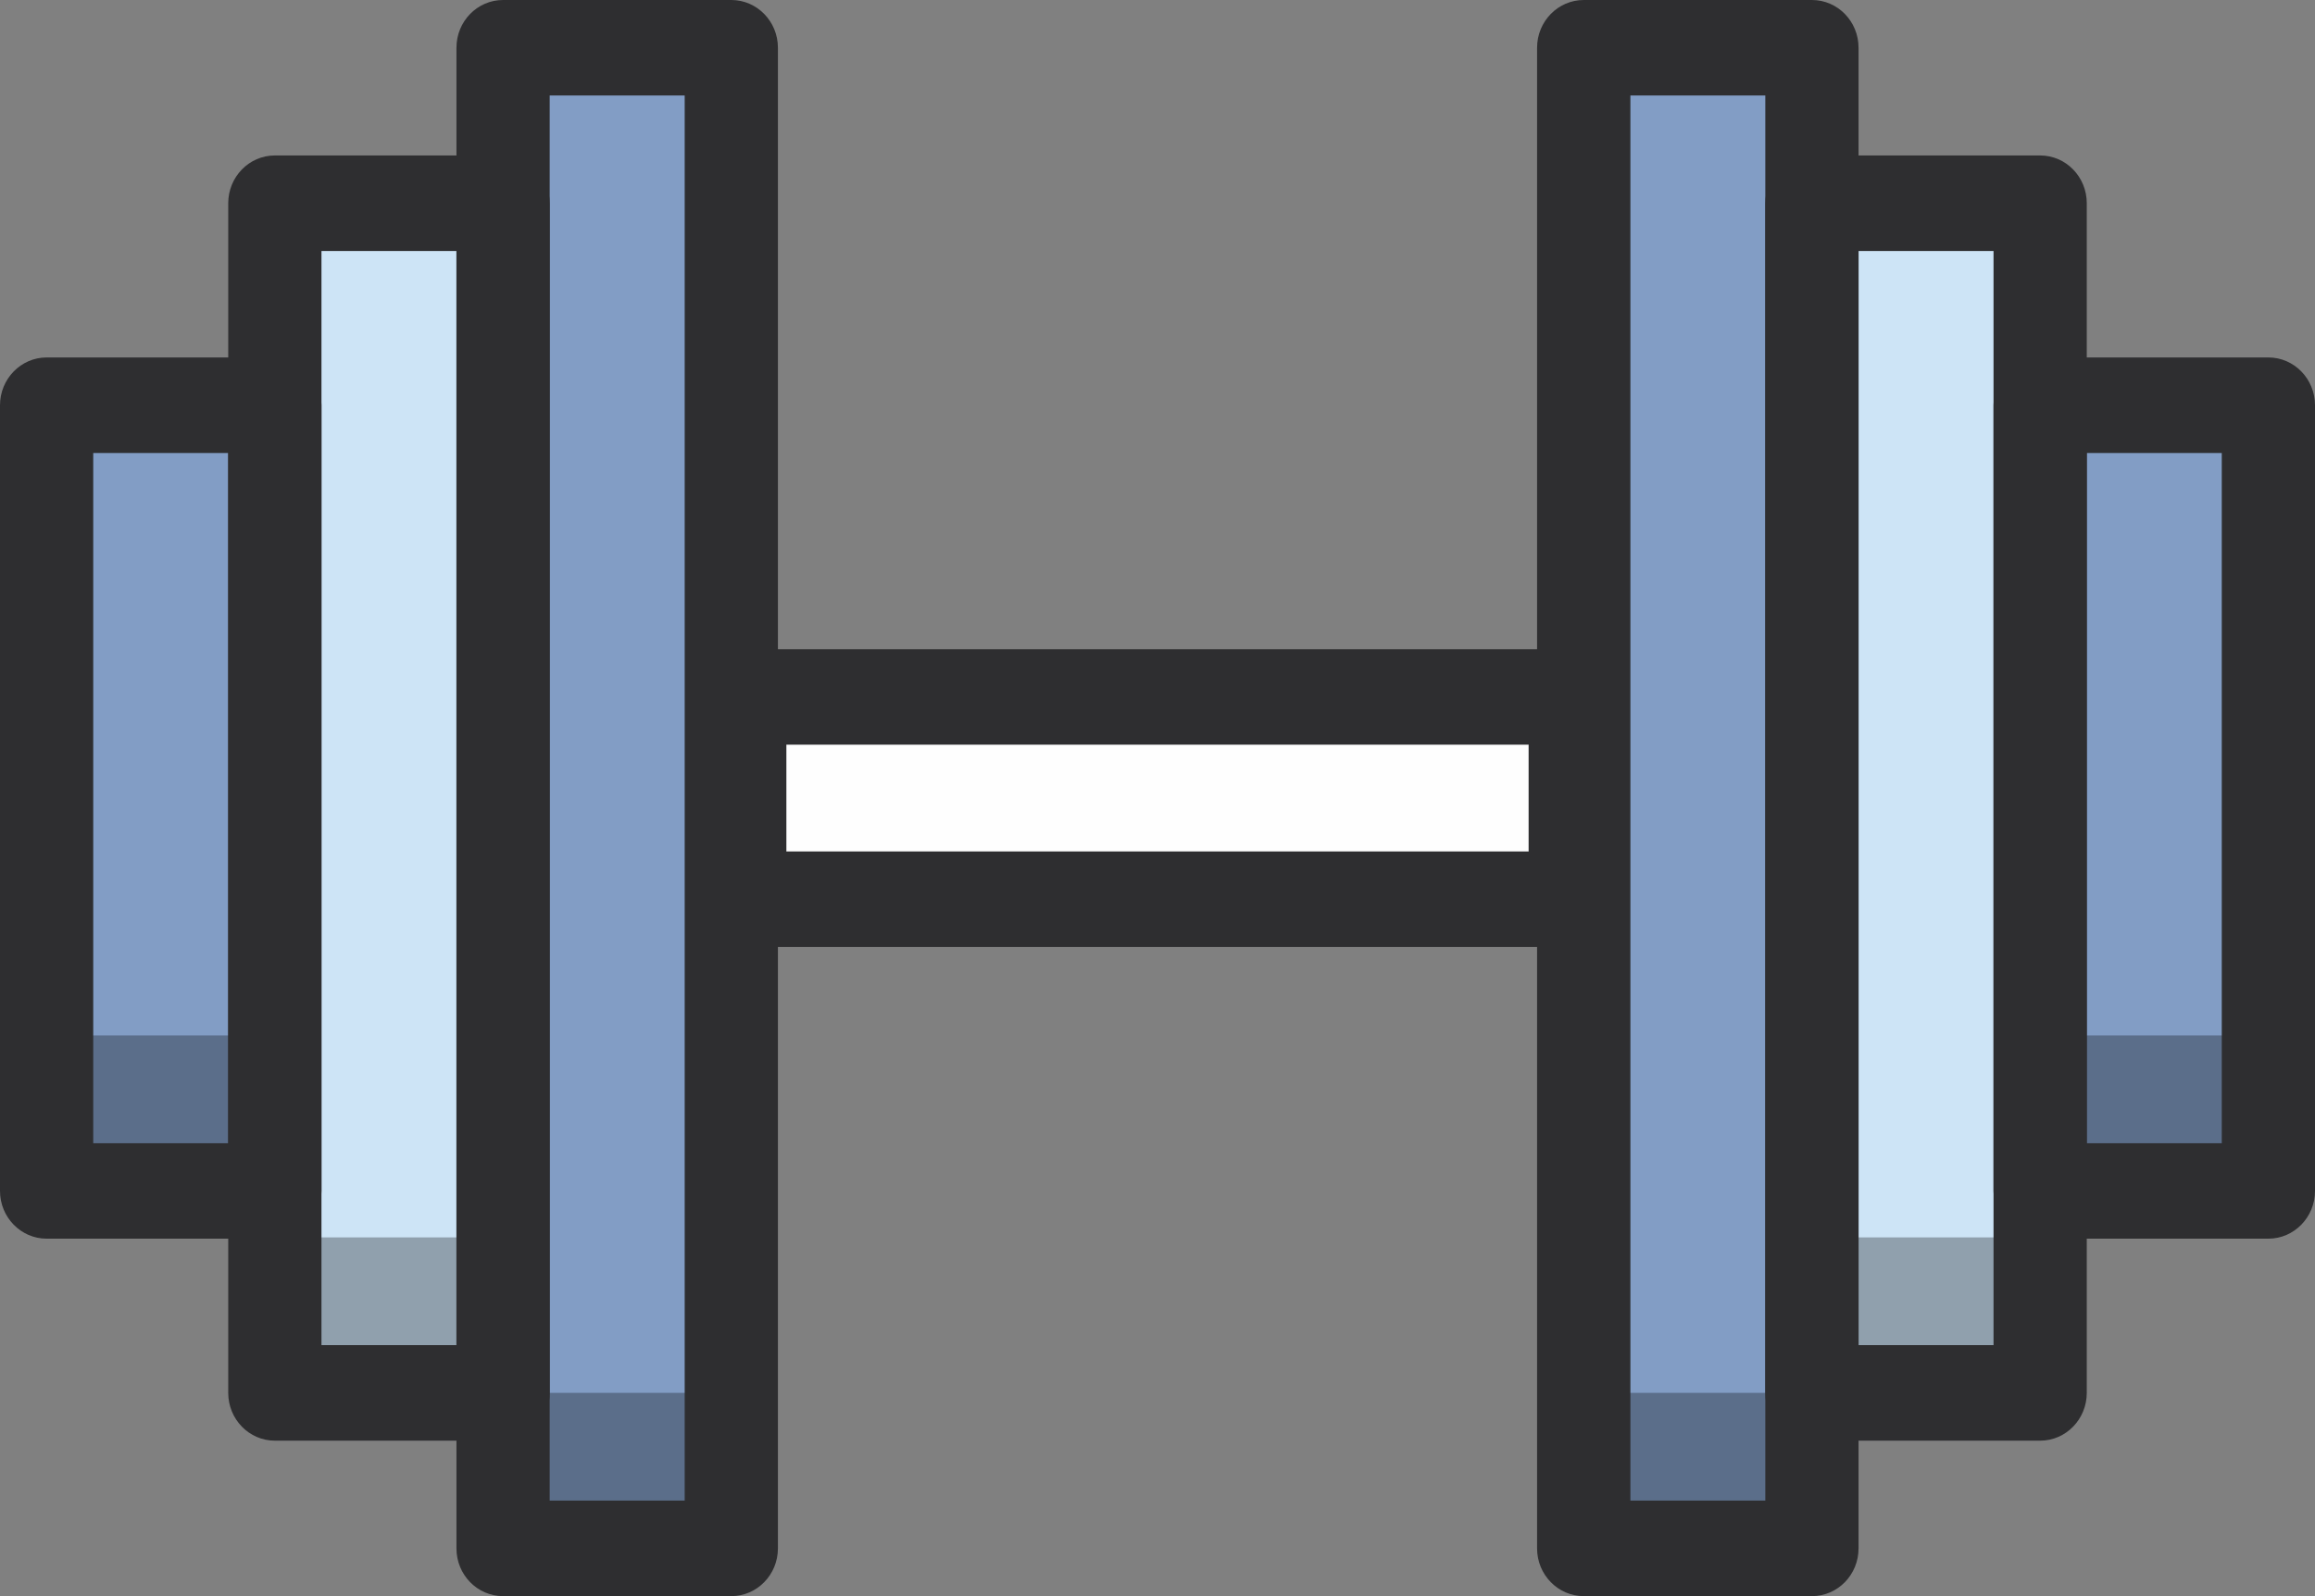<svg width="29" height="20" viewBox="0 0 29 20" fill="none" xmlns="http://www.w3.org/2000/svg">
<rect x="0" y="0" width="29" height="20" fill="#808080" stroke="none"/>
<path fill-rule="evenodd" clip-rule="evenodd" d="M9.267 11.267H19.733V8.733H9.267V11.267Z" fill="#FEFEFE"/>
<path fill-rule="evenodd" clip-rule="evenodd" d="M9.851 10.669H19.149V9.331H9.851V10.669ZM19.734 11.866H9.267C8.944 11.866 8.683 11.598 8.683 11.267V8.733C8.683 8.403 8.944 8.135 9.267 8.135H19.734C20.056 8.135 20.318 8.403 20.318 8.733V11.267C20.318 11.598 20.056 11.866 19.734 11.866Z" fill="#2E2E30"/>
<path fill-rule="evenodd" clip-rule="evenodd" d="M19.839 19.402H22.698V0.598H19.839V19.402Z" fill="#829DC5"/>
<path fill-rule="evenodd" clip-rule="evenodd" d="M22.698 17.453H25.557V2.547H22.698V17.453Z" fill="#CDE4F6"/>
<path fill-rule="evenodd" clip-rule="evenodd" d="M25.557 14.922H28.416V5.078H25.557V14.922ZM6.302 19.402H9.16V0.598H6.302V19.402Z" fill="#829DC5"/>
<path fill-rule="evenodd" clip-rule="evenodd" d="M3.443 17.453H6.302V2.547H3.443V17.453Z" fill="#CDE4F6"/>
<path fill-rule="evenodd" clip-rule="evenodd" d="M0.584 14.922H3.443V5.078H0.584V14.922Z" fill="#829DC5"/>
<path opacity="0.3" fill-rule="evenodd" clip-rule="evenodd" d="M6.302 19.402H9.16V17.453H6.302V19.402ZM19.839 19.402H22.698V17.453H19.839V19.402Z" fill="#010202"/>
<path opacity="0.3" fill-rule="evenodd" clip-rule="evenodd" d="M3.443 17.454H6.302V15.505H3.443V17.454ZM22.804 17.454H25.663V15.505H22.804V17.454ZM0.584 14.923H3.443V12.974H0.584V14.923ZM25.663 14.923H28.522V12.974H25.663V14.923Z" fill="#010202"/>
<path fill-rule="evenodd" clip-rule="evenodd" d="M20.424 18.803H22.114V1.196H20.424V18.803ZM22.698 20H19.84C19.517 20 19.255 19.732 19.255 19.402V0.598C19.255 0.268 19.517 0 19.84 0H22.698C23.021 0 23.282 0.268 23.282 0.598V19.402C23.282 19.732 23.021 20 22.698 20Z" fill="#2E2E30"/>
<path fill-rule="evenodd" clip-rule="evenodd" d="M23.282 16.855H24.973V3.145H23.282V16.855H23.282ZM25.557 18.052H22.698C22.375 18.052 22.114 17.784 22.114 17.453V2.547C22.114 2.216 22.375 1.948 22.698 1.948H25.557C25.88 1.948 26.141 2.216 26.141 2.547V17.453C26.141 17.784 25.879 18.052 25.557 18.052Z" fill="#2E2E30"/>
<path fill-rule="evenodd" clip-rule="evenodd" d="M26.141 14.325H27.832V5.676H26.141V14.325ZM28.416 15.521H25.557C25.235 15.521 24.973 15.253 24.973 14.923V5.078C24.973 4.747 25.235 4.479 25.557 4.479H28.416C28.738 4.479 29 4.747 29 5.078V14.923C29 15.253 28.738 15.521 28.416 15.521ZM6.886 18.803H8.577V1.196H6.886V18.803ZM9.161 20H6.302C5.979 20 5.718 19.732 5.718 19.402V0.598C5.718 0.268 5.979 0 6.302 0H9.161C9.483 0 9.745 0.268 9.745 0.598V19.402C9.745 19.732 9.483 20 9.161 20Z" fill="#2E2E30"/>
<path fill-rule="evenodd" clip-rule="evenodd" d="M4.027 16.855H5.718V3.145H4.027V16.855ZM6.302 18.052H3.443C3.121 18.052 2.859 17.784 2.859 17.453V2.547C2.859 2.216 3.121 1.948 3.443 1.948H6.302C6.625 1.948 6.886 2.216 6.886 2.547V17.453C6.886 17.784 6.625 18.052 6.302 18.052Z" fill="#2E2E30"/>
<path fill-rule="evenodd" clip-rule="evenodd" d="M1.168 14.325H2.859V5.676H1.168V14.325ZM3.443 15.521H0.584C0.262 15.521 0 15.253 0 14.923V5.078C0 4.748 0.262 4.479 0.584 4.479H3.443C3.765 4.479 4.027 4.748 4.027 5.078V14.923C4.027 15.253 3.765 15.521 3.443 15.521Z" fill="#2E2E30"/>
</svg>
